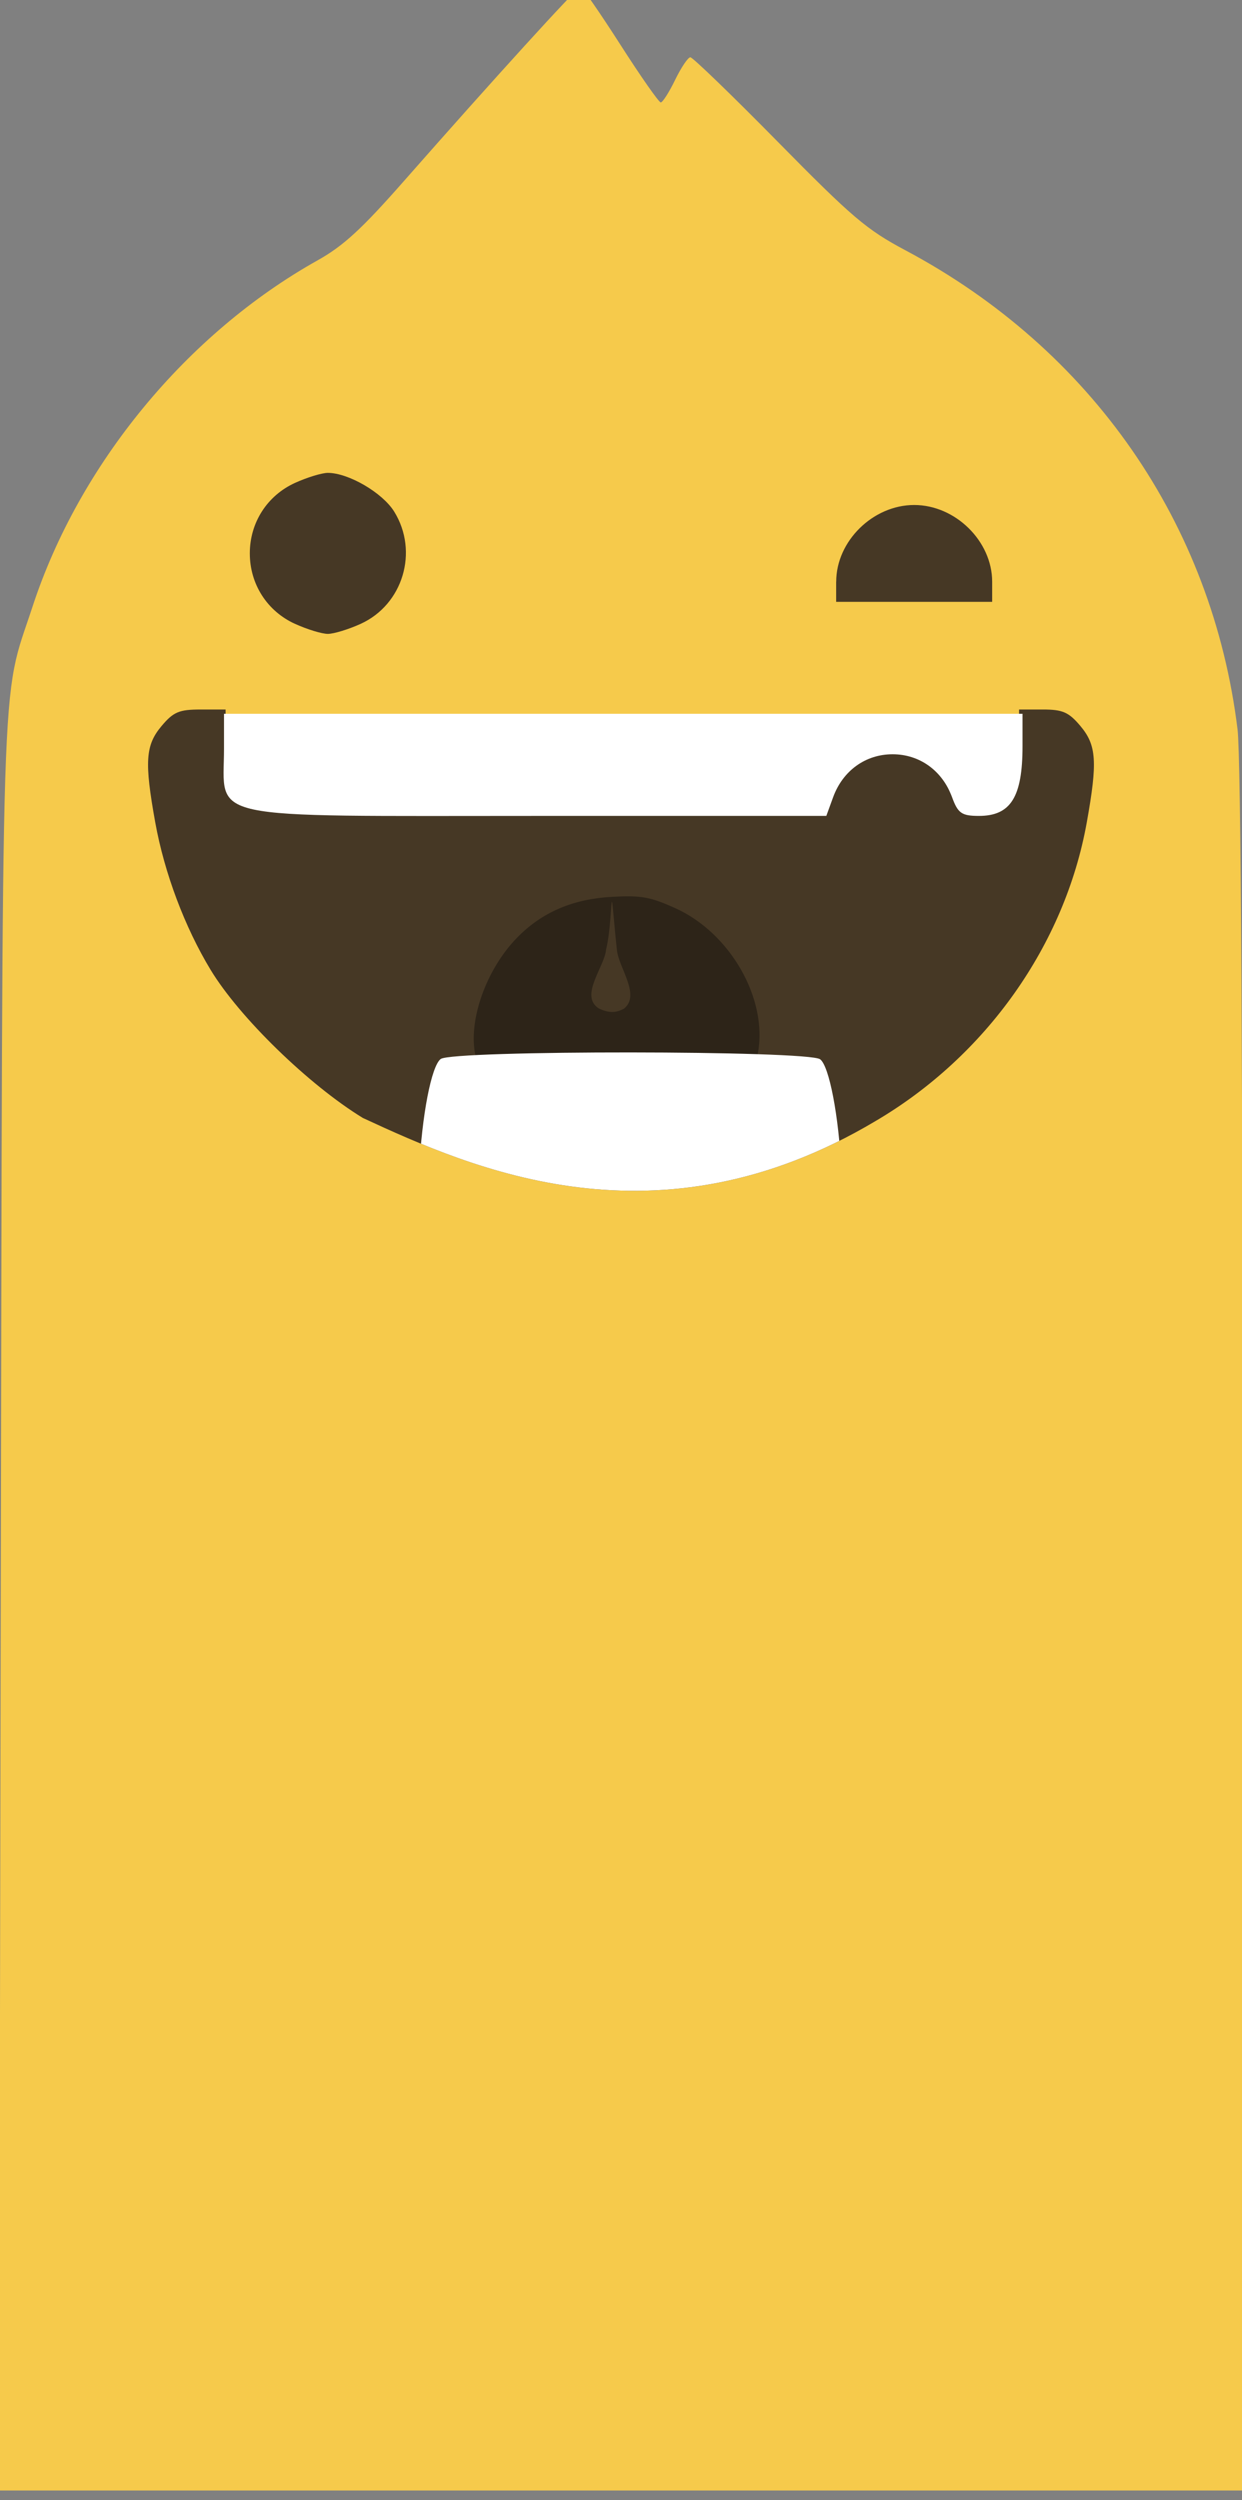 <?xml version="1.0" encoding="UTF-8" standalone="no"?>
<!-- Created with Inkscape (http://www.inkscape.org/) -->

<svg
   version="1.1"
   id="svg1"
   width="41.513"
   height="83.512"
   viewBox="0 0 41.513 83.512"
   sodipodi:docname="laugh.svg"
   inkscape:version="1.2.2 (732a01da63, 2022-12-09)"
   xmlns:inkscape="http://www.inkscape.org/namespaces/inkscape"
   xmlns:sodipodi="http://sodipodi.sourceforge.net/DTD/sodipodi-0.dtd"
   xmlns="http://www.w3.org/2000/svg"
   xmlns:svg="http://www.w3.org/2000/svg">
  <rect x="0" y="0" width="41.513" height="83.512" fill="#808080" stroke="none"/>
  <defs
     id="defs1">
    <inkscape:path-effect
       effect="bspline"
       id="path-effect4480"
       is_visible="true"
       lpeversion="1"
       weight="33.333"
       steps="2"
       helper_size="0"
       apply_no_weight="true"
       apply_with_weight="true"
       only_selected="false" />
    <inkscape:path-effect
       effect="bspline"
       id="path-effect616"
       is_visible="true"
       lpeversion="1"
       weight="33.333"
       steps="2"
       helper_size="0"
       apply_no_weight="true"
       apply_with_weight="true"
       only_selected="false" />
    <clipPath
       clipPathUnits="userSpaceOnUse"
       id="clipPath1381">
      <path
         id="path1383"
         style="fill:#463825;fill-opacity:1;stroke-width:0.109;stroke-opacity:0.98"
         d="m 320.44,-233.701 c -3.195,0.607 -3.069,2.642 -3.102,5.494 0.731,13.205 12.598,23.57 26.994,23.578 14.541,-0.008 26.473,-10.575 27.011,-23.921 0.034,-2.882 -1.072,-5.089 -3.344,-5.151 z"
         sodipodi:nodetypes="cccccc" />
    </clipPath>
    <clipPath
       clipPathUnits="userSpaceOnUse"
       id="clipPath1377">
      <path
         id="path1379"
         style="fill:#463825;fill-opacity:1;stroke-width:0.109;stroke-opacity:0.98"
         d="m 320.44,-233.701 c -3.195,0.607 -3.069,2.642 -3.102,5.494 0.731,13.205 12.598,23.57 26.994,23.578 14.541,-0.008 26.473,-10.575 27.011,-23.921 0.034,-2.882 -1.072,-5.089 -3.344,-5.151 z"
         sodipodi:nodetypes="cccccc" />
    </clipPath>
    <clipPath
       clipPathUnits="userSpaceOnUse"
       id="clipPath1373">
      <path
         id="path1375"
         style="fill:#463825;fill-opacity:1;stroke-width:0.109;stroke-opacity:0.98"
         d="m 320.44,-233.701 c -3.195,0.607 -3.069,2.642 -3.102,5.494 0.731,13.205 12.598,23.57 26.994,23.578 14.541,-0.008 26.473,-10.575 27.011,-23.921 0.034,-2.882 -1.072,-5.089 -3.344,-5.151 z"
         sodipodi:nodetypes="cccccc" />
    </clipPath>
    <inkscape:path-effect
       effect="bspline"
       id="path-effect1927"
       is_visible="true"
       lpeversion="1"
       weight="33.333"
       steps="2"
       helper_size="0"
       apply_no_weight="true"
       apply_with_weight="true"
       only_selected="false" />
    <inkscape:path-effect
       effect="bspline"
       id="path-effect3881"
       is_visible="true"
       lpeversion="1"
       weight="33.333"
       steps="2"
       helper_size="0"
       apply_no_weight="true"
       apply_with_weight="true"
       only_selected="false" />
    <inkscape:path-effect
       effect="bspline"
       id="path-effect4422"
       is_visible="true"
       lpeversion="1"
       weight="33.333"
       steps="2"
       helper_size="0"
       apply_no_weight="true"
       apply_with_weight="true"
       only_selected="false" />
    <clipPath
       clipPathUnits="userSpaceOnUse"
       id="clipPath3694">
      <path
         style="fill:#463825;fill-opacity:1;stroke-width:0.284"
         d="m 1345.928,-811.288 c -2.853,-1.744 -6.508,-5.298 -8.03,-7.808 -1.367,-2.256 -2.438,-5.105 -2.921,-7.77 -0.578,-3.195 -0.521,-4.077 0.33,-5.088 0.627,-0.746 0.929,-0.873 2.058,-0.873 l 1.323,5.3e-4 v 2.012 c 0,3.347 -1.328,3.097 16.462,3.097 h 15.122 l 0.356,-0.859 c 0.506,-1.222 1.7,-1.98 3.12,-1.98 1.42,0 2.614,0.758 3.12,1.98 0.305,0.737 0.505,0.859 1.407,0.859 1.666,0 2.286,-0.871 2.286,-3.212 v -1.898 h 1.252 c 1.05,0 1.371,0.141 1.987,0.873 0.85,1.01 0.908,1.888 0.333,5.088 -1.159,6.455 -5.318,12.324 -11.161,15.752 -11.493,6.836 -21.218,2.526 -27.046,-0.174 z m -3.576,-26.055 c -1.47,-0.667 -2.386,-2.095 -2.386,-3.718 0,-1.623 0.916,-3.05 2.386,-3.718 0.639,-0.29 1.418,-0.528 1.73,-0.528 1.091,0 2.889,1.049 3.505,2.046 1.302,2.106 0.463,4.902 -1.774,5.918 -0.639,0.29 -1.418,0.528 -1.73,0.528 -0.312,0 -1.091,-0.238 -1.73,-0.528 z m 28.559,-2.227 c 0,-2.137 1.943,-4.043 4.115,-4.043 2.173,0 4.113,1.907 4.115,4.043 v 1.065 h -4.116 -4.117 v -1.065 z"
         id="path3696"
         sodipodi:nodetypes="csssscsscssssscsssccsssssssscssccccc" />
    </clipPath>
    <clipPath
       clipPathUnits="userSpaceOnUse"
       id="clipPath3690">
      <path
         style="fill:#463825;fill-opacity:1;stroke-width:0.284"
         d="m 1345.928,-811.288 c -2.853,-1.744 -6.508,-5.298 -8.03,-7.808 -1.367,-2.256 -2.438,-5.105 -2.921,-7.77 -0.578,-3.195 -0.521,-4.077 0.33,-5.088 0.627,-0.746 0.929,-0.873 2.058,-0.873 l 1.323,5.3e-4 v 2.012 c 0,3.347 -1.328,3.097 16.462,3.097 h 15.122 l 0.356,-0.859 c 0.506,-1.222 1.7,-1.98 3.12,-1.98 1.42,0 2.614,0.758 3.12,1.98 0.305,0.737 0.505,0.859 1.407,0.859 1.666,0 2.286,-0.871 2.286,-3.212 v -1.898 h 1.252 c 1.05,0 1.371,0.141 1.987,0.873 0.85,1.01 0.908,1.888 0.333,5.088 -1.159,6.455 -5.318,12.324 -11.161,15.752 -11.493,6.836 -21.218,2.526 -27.046,-0.174 z m -3.576,-26.055 c -1.47,-0.667 -2.386,-2.095 -2.386,-3.718 0,-1.623 0.916,-3.05 2.386,-3.718 0.639,-0.29 1.418,-0.528 1.73,-0.528 1.091,0 2.889,1.049 3.505,2.046 1.302,2.106 0.463,4.902 -1.774,5.918 -0.639,0.29 -1.418,0.528 -1.73,0.528 -0.312,0 -1.091,-0.238 -1.73,-0.528 z m 28.559,-2.227 c 0,-2.137 1.943,-4.043 4.115,-4.043 2.173,0 4.113,1.907 4.115,4.043 v 1.065 h -4.116 -4.117 v -1.065 z"
         id="path3692"
         sodipodi:nodetypes="csssscsscssssscsssccsssssssscssccccc" />
    </clipPath>
  </defs>
  <sodipodi:namedview
     id="namedview1"
     pagecolor="#ffffff"
     bordercolor="#cccccc"
     borderopacity="1"
     inkscape:showpageshadow="0"
     inkscape:pageopacity="1"
     inkscape:pagecheckerboard="0"
     inkscape:deskcolor="#d1d1d1"
     showgrid="false"
     inkscape:zoom="1.3125"
     inkscape:cx="51.047619"
     inkscape:cy="83.047619"
     inkscape:window-width="1366"
     inkscape:window-height="705"
     inkscape:window-x="-8"
     inkscape:window-y="-8"
     inkscape:window-maximized="1"
     inkscape:current-layer="g1" />
  <g
     inkscape:groupmode="layer"
     inkscape:label="Image"
     id="g1"
     transform="translate(-364.361,-126.333)">
    <g
       id="g4180"
       transform="matrix(0.322,0,0,0.322,386.271,455.281)"
       style="display:inline">
      <path
         style="fill:#f6ca4b;fill-opacity:1;stroke-width:0.52"
         d="m -67.964,-854.951 c 0.189,-100.812 -0.045,-93.471 3.294,-103.684 4.829,-14.766 16.005,-28.335 29.601,-35.939 2.666,-1.491 4.579,-3.248 8.959,-8.226 9.362,-10.642 17.993,-20.122 18.321,-20.122 0.171,0 2.036,2.693 4.145,5.985 2.109,3.292 3.994,5.985 4.189,5.985 0.195,0 0.867,-1.054 1.493,-2.342 0.626,-1.288 1.336,-2.342 1.579,-2.342 0.243,0 4.343,3.961 9.111,8.803 7.695,7.814 9.179,9.074 13.205,11.216 19.334,10.285 31.865,28.347 34.484,49.706 0.355,2.893 0.541,35.066 0.541,93.548 v 89.138 H -3.589 -68.135 Z m 75.092,-44.868 c 1.737,-0.409 4.489,-1.242 6.115,-1.851 l 2.957,-1.106 v -2.914 c 0,-5.075 1.054,-4.818 -19.686,-4.818 -20.849,0 -19.867,-0.234 -19.867,4.727 v 3.005 l 2.741,1.025 c 6.62,2.477 11.624,3.24 19.117,2.913 3.005,-0.131 6.886,-0.573 8.623,-0.982 z m 9.736,-37.986 c 1.112,-2.331 3.029,-3.55 5.582,-3.55 2.553,0 4.47,1.22 5.582,3.55 0.726,1.522 1.124,1.796 2.605,1.796 1.163,0 2.177,-0.428 3.026,-1.277 1.114,-1.115 1.277,-1.745 1.277,-4.944 v -3.667 H -3.316 -41.568 v 3.804 c 0,3.79 0.497,5.157 2.082,5.723 0.429,0.153 13.091,0.297 28.137,0.32 l 27.357,0.041 0.856,-1.796 z"
         id="path2303"
         sodipodi:nodetypes="cssssssssssssccccsscssscssssssssscccsssccs" />
      <path
         style="fill:#463825;fill-opacity:1;stroke-width:0.284"
         d="m 1345.928,-811.288 c -2.853,-1.744 -6.508,-5.298 -8.03,-7.808 -1.367,-2.256 -2.438,-5.105 -2.921,-7.77 -0.578,-3.195 -0.521,-4.077 0.33,-5.088 0.627,-0.746 0.929,-0.873 2.058,-0.873 l 1.323,5.4e-4 v 2.012 c 0,3.347 -1.328,3.097 16.462,3.097 h 15.122 l 0.356,-0.859 c 0.506,-1.222 1.7,-1.98 3.12,-1.98 1.42,0 2.614,0.758 3.12,1.98 0.305,0.737 0.505,0.859 1.407,0.859 1.666,0 2.286,-0.871 2.286,-3.212 v -1.898 h 1.252 c 1.05,0 1.371,0.141 1.987,0.873 0.85,1.01 0.908,1.888 0.333,5.088 -1.159,6.455 -5.318,12.324 -11.161,15.752 -11.493,6.836 -21.218,2.526 -27.046,-0.174 z m -3.576,-26.055 c -1.47,-0.667 -2.386,-2.095 -2.386,-3.718 0,-1.623 0.916,-3.05 2.386,-3.718 0.639,-0.29 1.418,-0.528 1.73,-0.528 1.091,0 2.889,1.049 3.505,2.046 1.302,2.106 0.463,4.902 -1.774,5.918 -0.639,0.29 -1.418,0.528 -1.73,0.528 -0.312,0 -1.091,-0.238 -1.73,-0.528 z m 28.559,-2.227 c 0,-2.137 1.943,-4.043 4.115,-4.043 2.173,0 4.113,1.907 4.115,4.043 v 1.065 h -4.116 -4.117 v -1.065 z"
         id="path2338"
         sodipodi:nodetypes="csssscsscssssscsssccsssssssscssccccc"
         clip-path="url(#clipPath3694)"
         transform="matrix(1.967,0,0,1.967,-2677.825,690.195)" />
      <path
         id="rect3491-8"
         style="fill:#ffffff;fill-opacity:1;stroke-width:4.142"
         d="m -44.791,-947.53 v 3.616 c 0,7.539 -2.628,6.976 32.587,6.976 h 29.934 l 0.705,-1.935 c 1.002,-2.754 3.365,-4.461 6.175,-4.461 2.81,0 5.173,1.707 6.176,4.461 0.605,1.661 0.999,1.935 2.786,1.935 3.299,0 4.525,-1.962 4.525,-7.237 v -3.356 z"
         sodipodi:nodetypes="ssccssssccs" />
      <path
         style="fill:#2d2418;fill-opacity:1;stroke-width:0.488"
         d="m -18.691,-912.087 c -0.786,-3.581 1.095,-8.906 4.314,-12.212 2.579,-2.648 5.808,-4.032 9.913,-4.247 2.995,-0.157 3.908,0.007 6.495,1.168 5.736,2.574 9.651,9.439 8.595,15.07 l -0.325,1.731 H -4.029 -18.359 Z m 15.409,-4.851 c 1.768,-1.39 -0.516,-4.215 -0.723,-6.063 -0.206,-1.848 -0.447,-4.953 -0.509,-5.024 -0.114,-0.128 -0.121,2.92 -0.62,4.962 -0.13,1.742 -2.816,4.8 -0.742,6.103 1.161,0.546 1.871,0.403 2.593,0.022 z"
         id="path2340"
         sodipodi:nodetypes="ssscscccsccsccc" />
      <path
         id="path3514"
         style="fill:#ffffff;fill-opacity:1;stroke-width:2.722"
         d="m 1371.258,-807.009 -0.073,-1.515 c -0.138,-2.868 -0.643,-5.502 -1.123,-5.857 -0.64,-0.473 -19.39,-0.486 -20.022,-0.015 -0.492,0.367 -0.997,2.981 -1.136,5.877 l -0.073,1.522 0.112,0.161 c 12.547,-0.105 13.136,-0.552 22.315,-0.175 z"
         sodipodi:nodetypes="ccsccccc"
         clip-path="url(#clipPath3690)"
         transform="matrix(1.967,0,0,1.967,-2677.825,690.195)" />
    </g>
  </g>
</svg>
